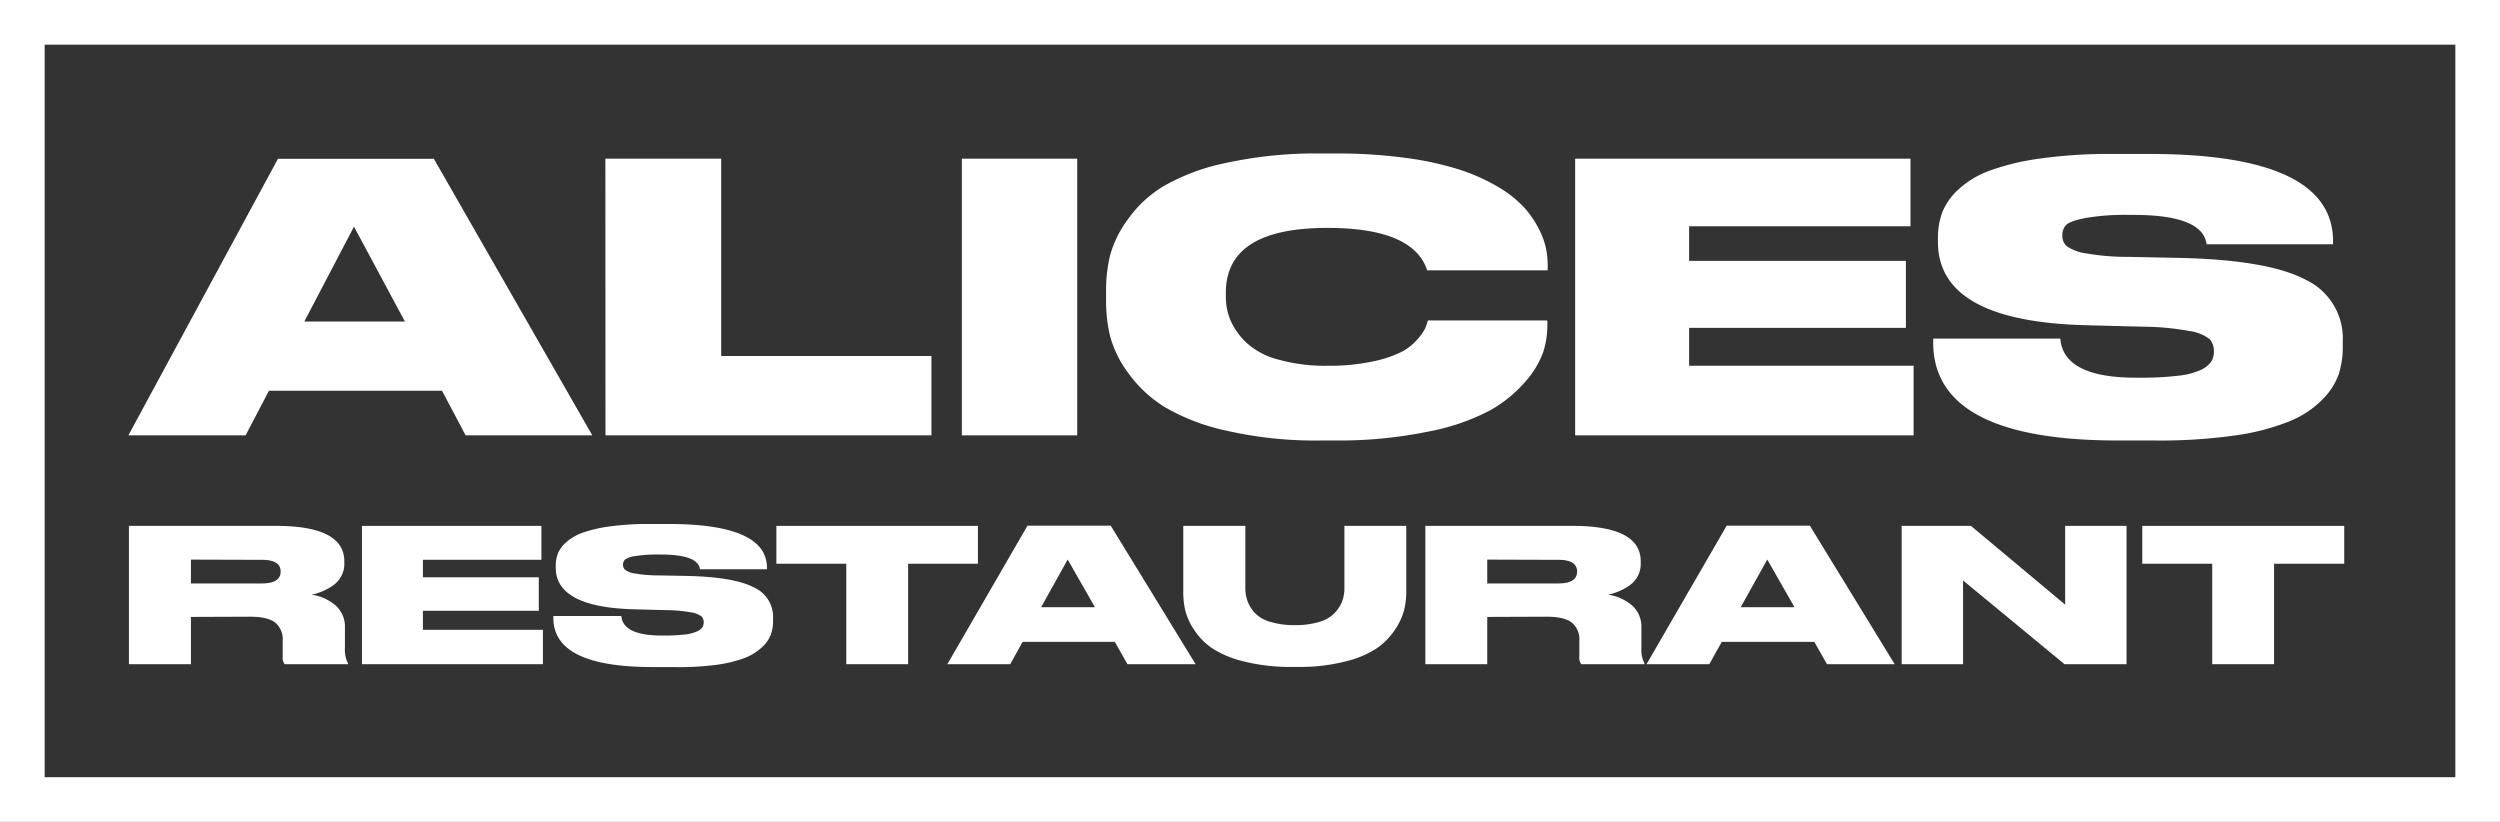 <svg id="Layer_1" data-name="Layer 1" xmlns="http://www.w3.org/2000/svg" viewBox="0 0 447.91 147.25"><rect x="0" y="0" width="447.91" height="147.25" fill="#333333" stroke="none"/><defs><style>.cls-1{fill:#fff;}.cls-2{fill:none;stroke:#fff;stroke-miterlimit:10;stroke-width:8px;}</style></defs><path class="cls-1" d="M34.21,110.53V119H23.1V94.22H49.47q12.21,0,12.22,6.37V101a4.51,4.51,0,0,1-.59,2.3,4.74,4.74,0,0,1-1.54,1.67,10.18,10.18,0,0,1-1.87,1,10,10,0,0,1-1.86.57,8.48,8.48,0,0,1,4.37,2,5.08,5.08,0,0,1,1.6,3.85v3.67a5.42,5.42,0,0,0,.55,2.8V119H51a1.83,1.83,0,0,1-.35-1.3v-2.9a3.87,3.87,0,0,0-1.34-3.25c-.9-.71-2.42-1.06-4.55-1.06Zm0-10.27v4.27H46.93c2.23,0,3.35-.71,3.35-2.13h0c0-1.4-1.12-2.1-3.35-2.1Z"/><path class="cls-1" d="M64.85,94.22H97v6.07H75.77v3.14H96.53v6H75.77v3.41h21.5V119H64.85Z"/><path class="cls-1" d="M120.41,119.51h-3.55q-17.72,0-17.72-8.81v-.33h12.18c.2,2.33,2.62,3.49,7.25,3.5h.36a32.62,32.62,0,0,0,3.7-.18,7.25,7.25,0,0,0,2.19-.54,2.36,2.36,0,0,0,1-.73,1.62,1.62,0,0,0,.26-.88h0a1.54,1.54,0,0,0-.41-1.12,4.49,4.49,0,0,0-2-.73,26.8,26.8,0,0,0-4.47-.38l-5.39-.14q-14.24-.33-14.24-7.47v-.3a6.12,6.12,0,0,1,.43-2.35,5.8,5.8,0,0,1,1.56-2,9.13,9.13,0,0,1,3-1.67,24.89,24.89,0,0,1,4.82-1.08,50,50,0,0,1,6.92-.42h3.48q17.62,0,17.63,7.84v.27h-12c-.23-1.76-2.57-2.64-7-2.64h-.39a24.69,24.69,0,0,0-4.21.28,4,4,0,0,0-1.84.64,1.27,1.27,0,0,0-.35.92h0a1.17,1.17,0,0,0,.41.93,4.24,4.24,0,0,0,1.85.65,24,24,0,0,0,4.06.32l5.23.1q8.24.19,11.79,2a5.8,5.8,0,0,1,3.55,5.52v.47a7.48,7.48,0,0,1-.39,2.48,6,6,0,0,1-1.57,2.27,9.54,9.54,0,0,1-3.1,1.94,23.48,23.48,0,0,1-5.23,1.26A52.48,52.48,0,0,1,120.41,119.51Z"/><path class="cls-1" d="M151.62,119V101H139.1V94.22h36.11V101H162.7V119Z"/><path class="cls-1" d="M202,119l-2.27-4H183.21L181,119H169.73l14.36-24.82H199L214.21,119Zm-5.83-10.21-4.88-8.54-4.76,8.54Z"/><path class="cls-1" d="M212,106.06V94.22h11.12v11.11a6.7,6.7,0,0,0,.39,2.35,6.38,6.38,0,0,0,1.28,2.1,6,6,0,0,0,2.76,1.62,14.64,14.64,0,0,0,4.46.6,14.32,14.32,0,0,0,4.41-.6,6,6,0,0,0,4.06-3.72,6.7,6.7,0,0,0,.39-2.35V94.22h11.08v11.84a13.86,13.86,0,0,1-.39,3.27,11.73,11.73,0,0,1-1.64,3.51,12.4,12.4,0,0,1-3.24,3.3,17.49,17.49,0,0,1-5.58,2.35,32.41,32.41,0,0,1-8.27,1h-1.56a34,34,0,0,1-8.47-1,18,18,0,0,1-5.63-2.35,11.78,11.78,0,0,1-3.24-3.32,10.91,10.91,0,0,1-1.58-3.49A14.37,14.37,0,0,1,212,106.06Z"/><path class="cls-1" d="M266.46,110.53V119H255.37V94.22h26.38q12.21,0,12.21,6.37V101a4.63,4.63,0,0,1-.58,2.3,4.83,4.83,0,0,1-1.54,1.67,10.26,10.26,0,0,1-1.88,1,10.14,10.14,0,0,1-1.85.57,8.48,8.48,0,0,1,4.37,2,5.08,5.08,0,0,1,1.6,3.85v3.67a5.42,5.42,0,0,0,.55,2.8V119H283.31a1.83,1.83,0,0,1-.35-1.3v-2.9a3.84,3.84,0,0,0-1.35-3.25c-.89-.71-2.41-1.06-4.54-1.06Zm0-10.27v4.27h12.75c2.23,0,3.35-.71,3.35-2.13h0c0-1.4-1.12-2.1-3.35-2.1Z"/><path class="cls-1" d="M327.33,119l-2.27-4H308.48l-2.23,4H295l14.36-24.82h14.9L339.46,119Zm-5.82-10.21-4.88-8.54-4.76,8.54Z"/><path class="cls-1" d="M340.71,94.22h12.41L370,108.33V94.22h11V119H369.89l-18.18-15v15h-11Z"/><path class="cls-1" d="M396.35,119V101H383.82V94.22H420V101H407.43V119Z"/><path class="cls-1" d="M83.42,78l-4.23-8h-31L44,78H23l26.8-49.55H77.73L106.12,78ZM72.55,57.61l-9.13-17-8.9,17Z"/><path class="cls-1" d="M108.46,28.43h20.75V63.78h37.67V78h-58.4Z"/><path class="cls-1" d="M193,28.43V78H172.33V28.43Z"/><path class="cls-1" d="M239.42,78.92h-2.85a71.52,71.52,0,0,1-16.75-1.74,37.34,37.34,0,0,1-11.21-4.29,22.84,22.84,0,0,1-6.49-6.09,19.73,19.73,0,0,1-3.22-6.53,26.91,26.91,0,0,1-.73-6.26V52.08a26.89,26.89,0,0,1,.7-6.26A19.49,19.49,0,0,1,202,39.4a21.4,21.4,0,0,1,6.39-6,37.42,37.42,0,0,1,11.24-4.2,75.29,75.29,0,0,1,17-1.7h2.85a90.76,90.76,0,0,1,12.44.8,55,55,0,0,1,9.49,2.07,33.73,33.73,0,0,1,6.79,3,20.61,20.61,0,0,1,4.64,3.56,17,17,0,0,1,2.73,3.83,13.9,13.9,0,0,1,1.39,3.63,14.9,14.9,0,0,1,.33,3.12v.92H255.7q-2.49-7.6-17.89-7.6-18.18,0-18.18,11.59v.79a10.64,10.64,0,0,0,.84,4.2,12.49,12.49,0,0,0,2.78,3.93,13.37,13.37,0,0,0,5.69,3.06,31,31,0,0,0,8.94,1.13,37,37,0,0,0,8-.76,21.11,21.11,0,0,0,5.18-1.7A9.58,9.58,0,0,0,254,60.74a9,9,0,0,0,1.39-2c.15-.4.29-.84.44-1.33h21.4v1a15.5,15.5,0,0,1-.73,4.63,16.3,16.3,0,0,1-3.21,5.33,23.55,23.55,0,0,1-6.39,5.19,39.35,39.35,0,0,1-11,3.76A79.11,79.11,0,0,1,239.42,78.92Z"/><path class="cls-1" d="M282.21,28.43h60.08V40.54H302.63v6.2h38.84v12H302.63v6.79h40.22V78H282.21Z"/><path class="cls-1" d="M386.14,78.92H379.5q-33.15,0-33.14-17.58v-.67h22.77q.58,7,13.58,7h.66a55.28,55.28,0,0,0,6.93-.36,12.88,12.88,0,0,0,4.09-1.07,4.63,4.63,0,0,0,1.79-1.46,3.33,3.33,0,0,0,.47-1.77V63a3.2,3.2,0,0,0-.76-2.24,7.73,7.73,0,0,0-3.65-1.46,47.88,47.88,0,0,0-8.36-.77l-10.08-.26q-26.6-.67-26.59-14.93v-.6A13.15,13.15,0,0,1,348,38a11.3,11.3,0,0,1,2.92-4.09,16.54,16.54,0,0,1,5.55-3.33,43.43,43.43,0,0,1,9-2.17,89.72,89.72,0,0,1,13-.83H385q33,0,33,15.65v.53H395.34q-.66-5.26-13.14-5.26h-.73a41.58,41.58,0,0,0-7.88.57c-1.86.37-3,.79-3.44,1.26a2.61,2.61,0,0,0-.65,1.83v.07a2.45,2.45,0,0,0,.76,1.86,7.93,7.93,0,0,0,3.47,1.3,42,42,0,0,0,7.59.63l9.78.2q15.4.41,22,3.9a11.62,11.62,0,0,1,6.64,11v.93a15.73,15.73,0,0,1-.73,5,12.11,12.11,0,0,1-2.92,4.53,17.44,17.44,0,0,1-5.8,3.86A41.28,41.28,0,0,1,400.56,78,95.36,95.36,0,0,1,386.14,78.92Z"/><rect class="cls-2" x="4" y="4" width="439.91" height="139.25"/></svg>